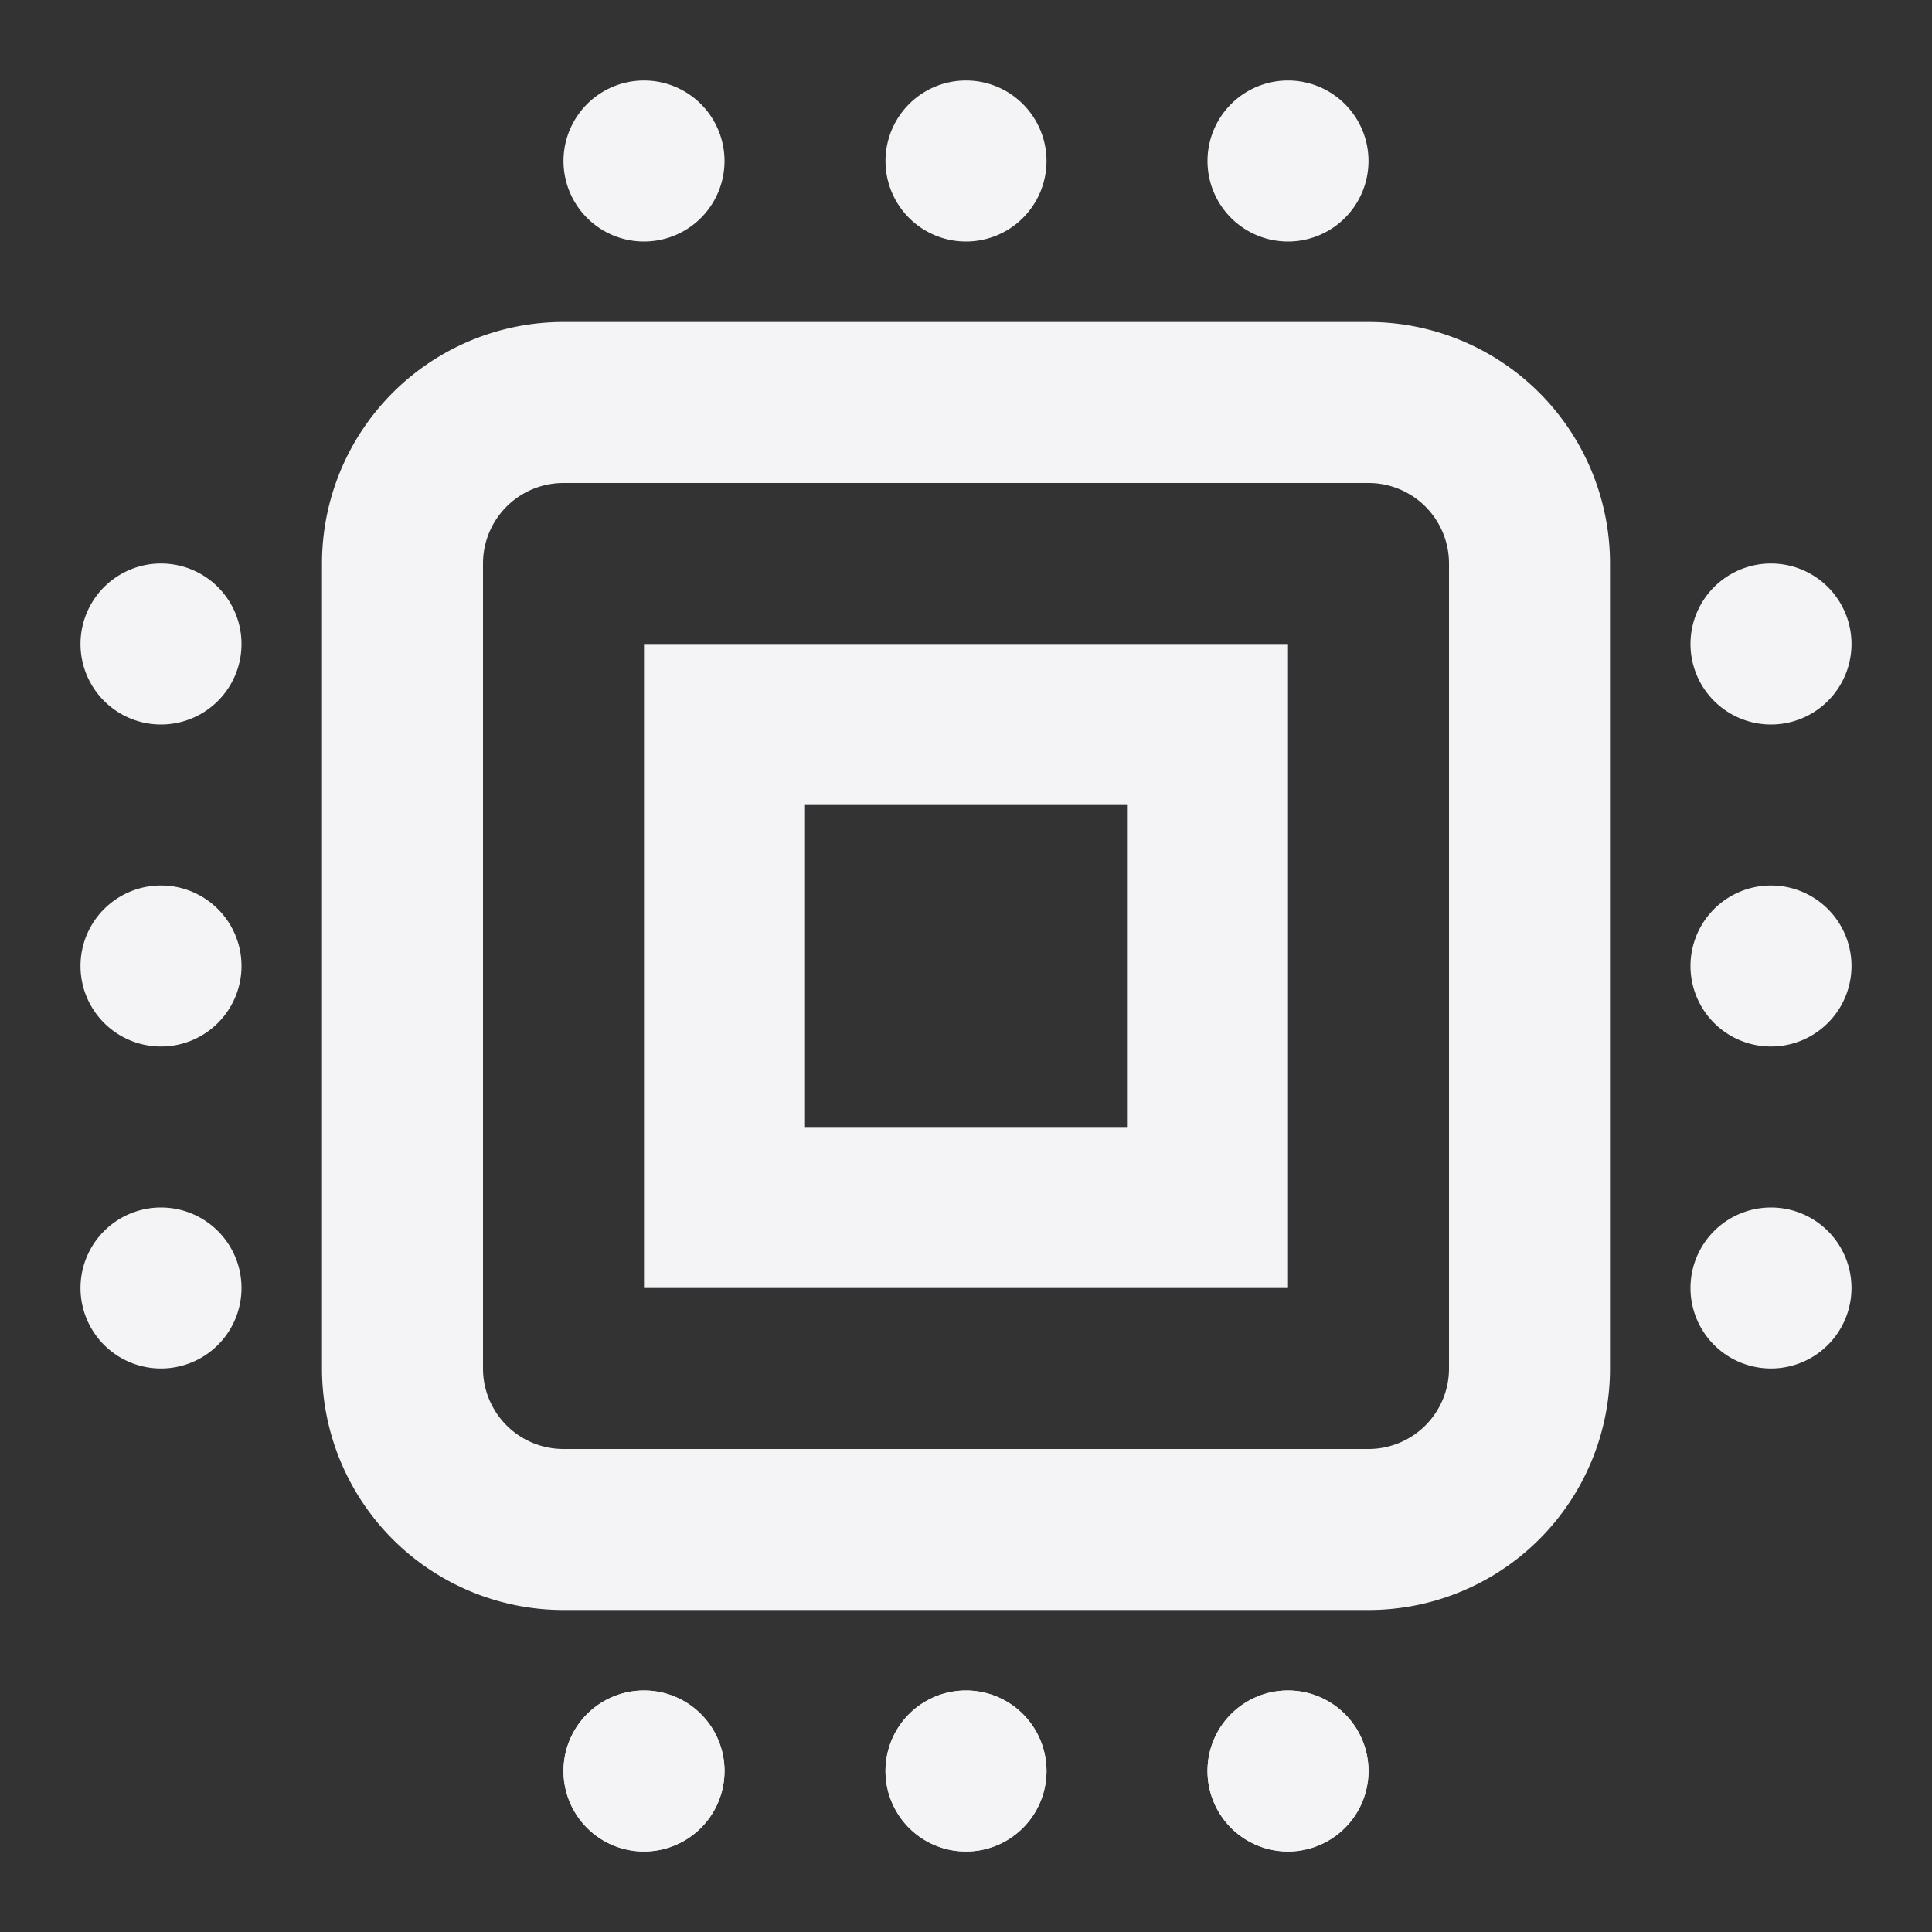 <svg fill="none" height="24" width="24" xmlns="http://www.w3.org/2000/svg"><rect width="100%" height="100%" fill="#333333" stroke="none"/><g clip-rule="evenodd" fill="#f4f4f7" fill-rule="evenodd"><path d="m9 22a1 1 0 1 1 -2 0 1 1 0 0 1 2 0zm4 0a1 1 0 1 1 -2 0 1 1 0 0 1 2 0zm3 1a1 1 0 1 0 0-2 1 1 0 0 0 0 2z"/><path d="m9 2a1 1 0 1 1 -2 0 1 1 0 0 1 2 0zm4 0a1 1 0 1 1 -2 0 1 1 0 0 1 2 0zm3 1a1 1 0 1 0 0-2 1 1 0 0 0 0 2zm-7 19a1 1 0 1 1 -2 0 1 1 0 0 1 2 0zm4 0a1 1 0 1 1 -2 0 1 1 0 0 1 2 0zm3 1a1 1 0 1 0 0-2 1 1 0 0 0 0 2zm7-7a1 1 0 1 0 -2 0 1 1 0 0 0 2 0zm0-4a1 1 0 1 0 -2 0 1 1 0 0 0 2 0zm-1-5a1 1 0 1 1 0 2 1 1 0 0 1 0-2zm-20 8a1 1 0 1 1 0 2 1 1 0 0 1 0-2zm0-4a1 1 0 1 1 0 2 1 1 0 0 1 0-2zm1-3a1 1 0 1 0 -2 0 1 1 0 0 0 2 0zm14-2h-10a1 1 0 0 0 -1 1v10a1 1 0 0 0 1 1h10a1 1 0 0 0 1-1v-10a1 1 0 0 0 -1-1zm-10-2a3 3 0 0 0 -3 3v10a3 3 0 0 0 3 3h10a3 3 0 0 0 3-3v-10a3 3 0 0 0 -3-3zm7 6h-4v4h4zm-6-2v8h8v-8z"/></g></svg>